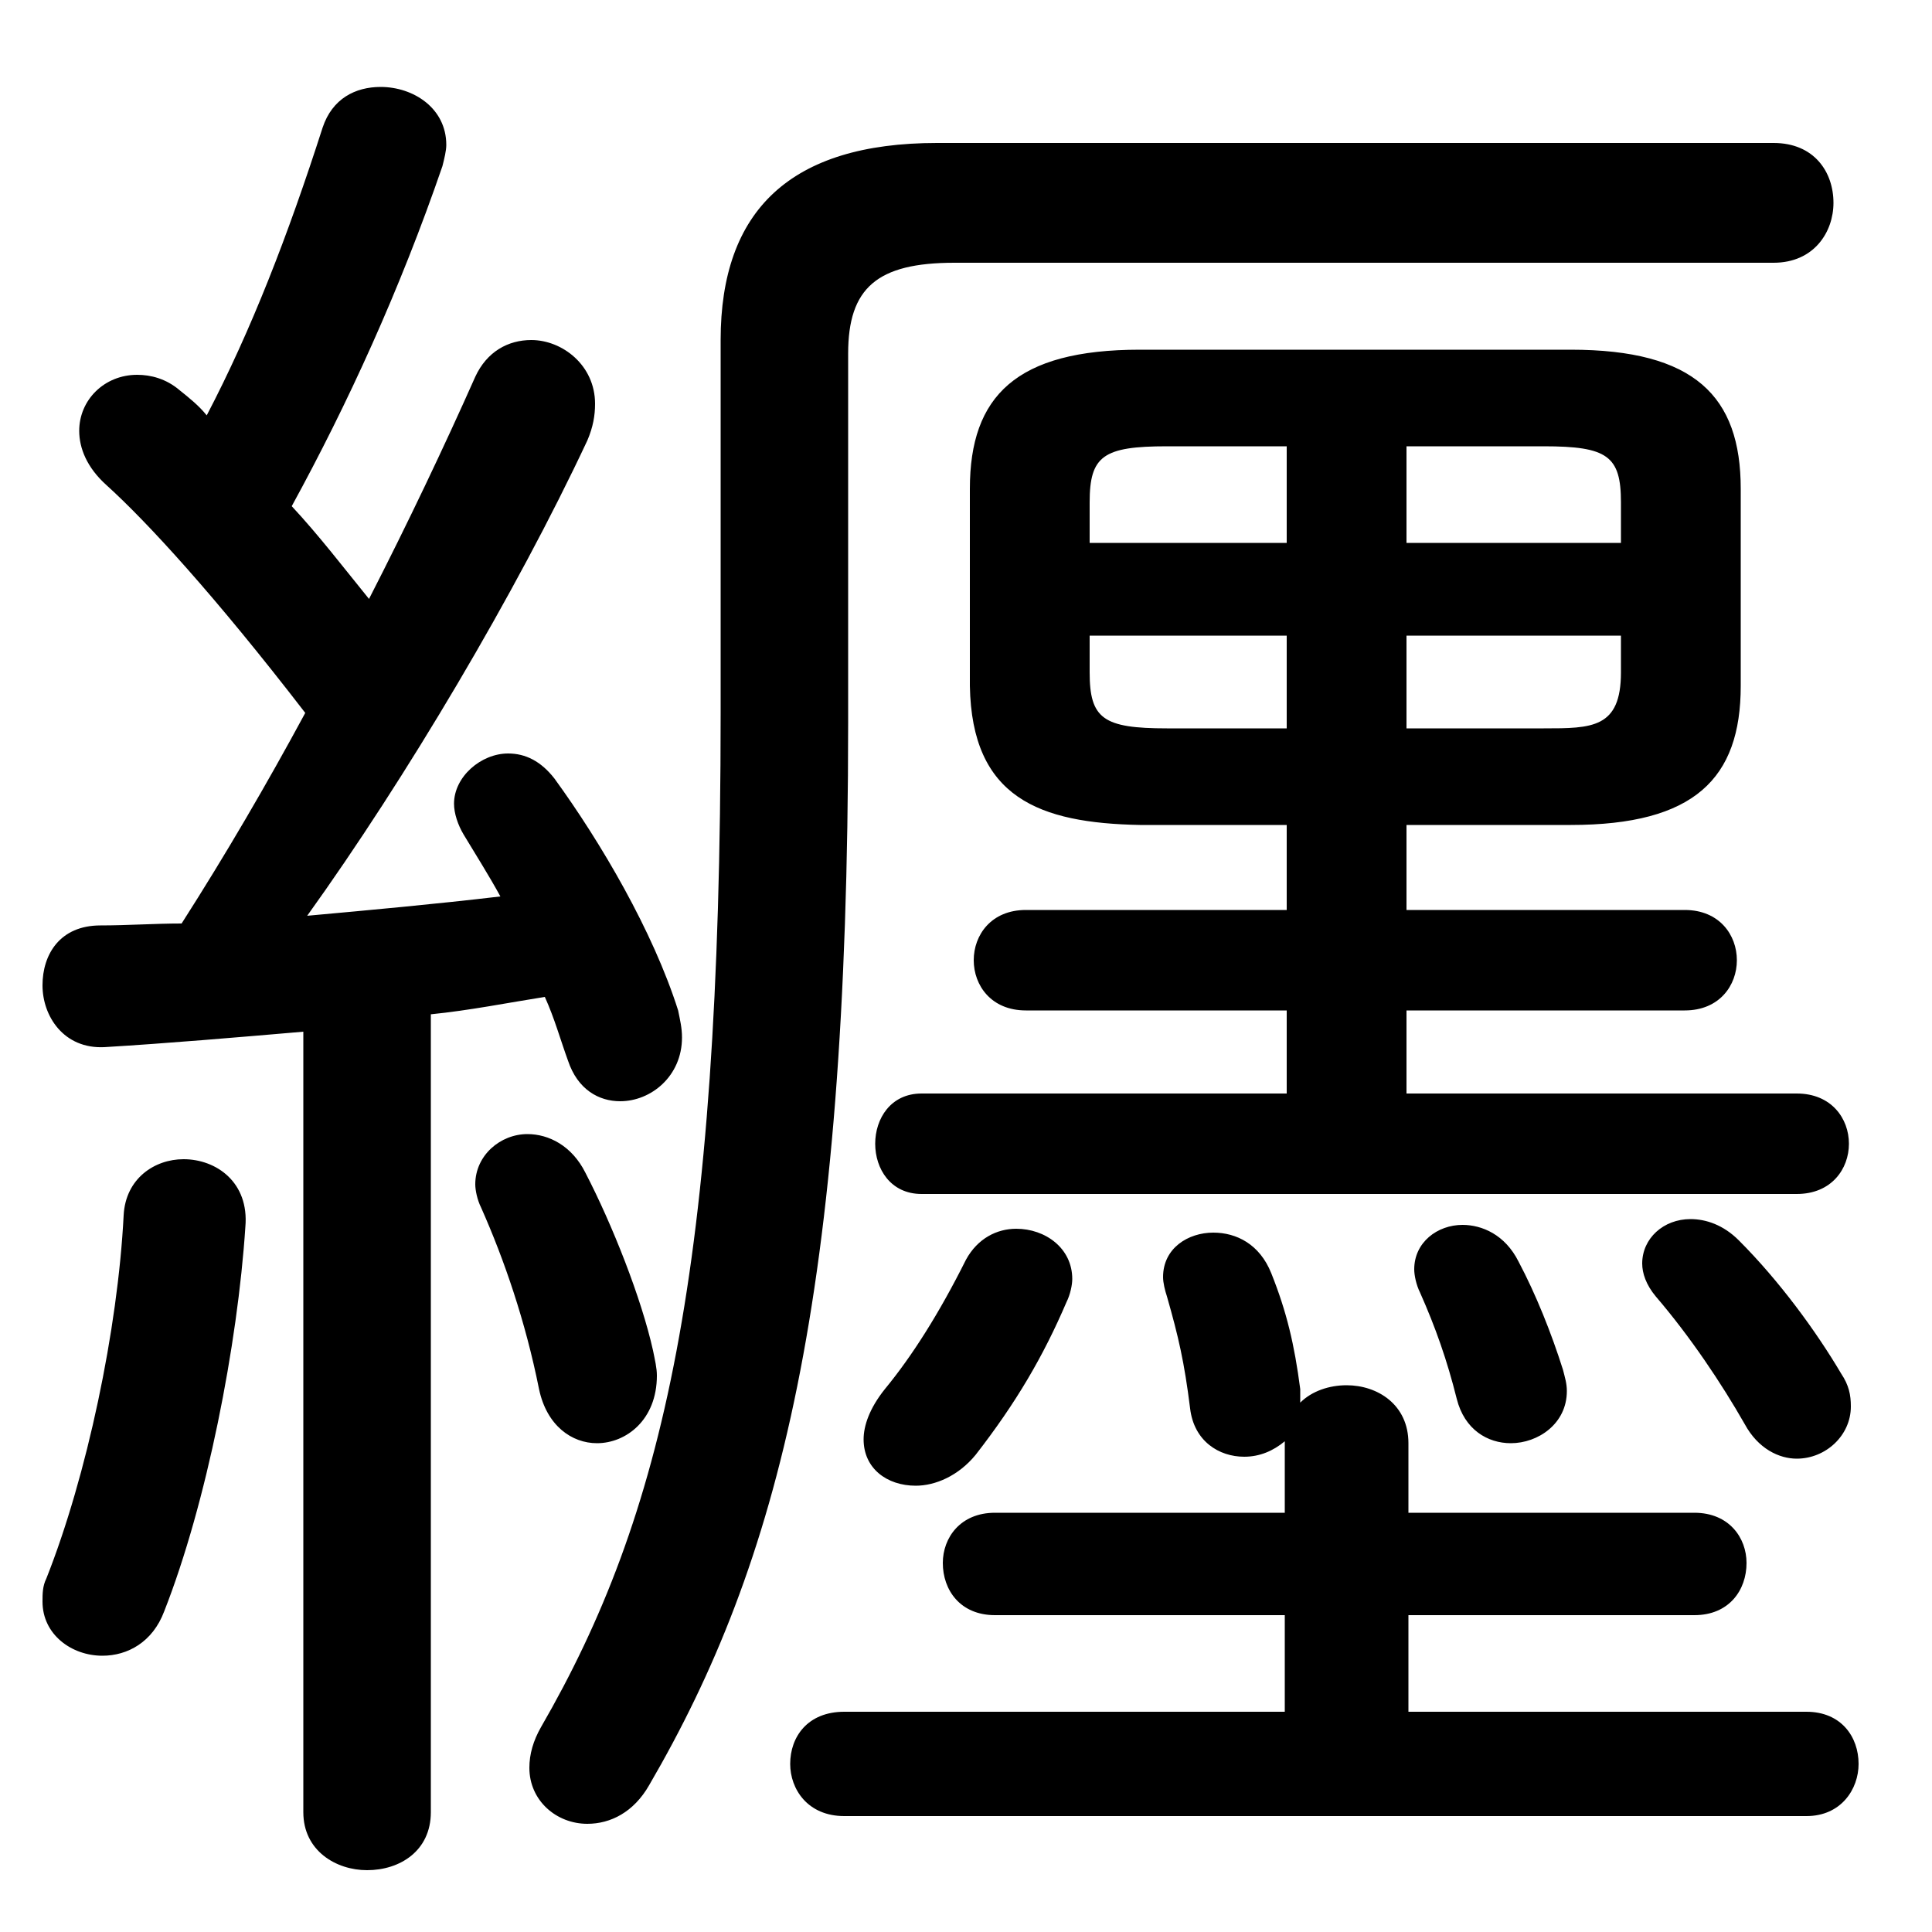 <svg xmlns="http://www.w3.org/2000/svg" viewBox="0 -44.0 50.0 50.0">
    <rect x="0" y="-44.0" width="50.0" height="50.0" fill="#808080" stroke="none"/>
    <g transform="scale(1, -1)">
        <!-- ボディの枠 -->
        <rect x="0" y="-6.0" width="50.0" height="50.0"
            stroke="white" fill="white"/>
        <!-- グリフ座標系の原点 -->
        <circle cx="0" cy="0" r="5" fill="white"/>
        <!-- グリフのアウトライン -->
        <g style="fill:black;stroke:#000000;stroke-width:0;stroke-linecap:round;stroke-linejoin:round;">
        <path d="M 33.3 22.65 L 33.3 20.45 L 26.55 20.45 C 25.65 20.45 25.2 19.8 25.2 19.15 C 25.2 18.5 25.65 17.85 26.55 17.85 L 33.3 17.85 L 33.3 15.7 L 23.85 15.7 C 23.05 15.7 22.65 15.05 22.65 14.4 C 22.65 13.75 23.05 13.1 23.85 13.1 L 46.5 13.1 C 47.4 13.1 47.85 13.75 47.85 14.4 C 47.85 15.05 47.4 15.7 46.5 15.7 L 36.4 15.7 L 36.4 17.85 L 43.6 17.85 C 44.5 17.85 44.95 18.5 44.95 19.15 C 44.95 19.8 44.5 20.45 43.6 20.45 L 36.4 20.45 L 36.4 22.65 L 40.65 22.65 C 43.85 22.65 45.05 23.85 45.05 26.25 L 45.05 31.35 C 45.05 33.75 43.85 34.95 40.65 34.95 L 29.5 34.95 C 26.3 34.95 25.1 33.75 25.1 31.35 L 25.1 26.25 C 25.15 23.35 26.9 22.7 29.5 22.65 Z M 30.2 25.15 C 28.55 25.15 28.2 25.4 28.2 26.6 L 28.2 27.55 L 33.3 27.55 L 33.3 25.15 Z M 36.4 25.15 L 36.4 27.55 L 41.95 27.55 L 41.95 26.6 C 41.95 25.15 41.2 25.15 39.95 25.15 Z M 41.95 29.95 L 36.4 29.95 L 36.4 32.45 L 39.95 32.45 C 41.6 32.45 41.95 32.2 41.95 31.0 Z M 33.3 32.45 L 33.3 29.95 L 28.2 29.95 L 28.2 31.0 C 28.2 32.2 28.55 32.45 30.2 32.45 Z M 7.85 -2.9 C 7.85 -3.9 8.7 -4.4 9.5 -4.4 C 10.35 -4.4 11.15 -3.9 11.15 -2.9 L 11.15 17.75 C 12.15 17.85 13.15 18.05 14.1 18.2 C 14.35 17.65 14.5 17.1 14.7 16.55 C 14.95 15.8 15.5 15.5 16.05 15.5 C 16.85 15.5 17.65 16.15 17.65 17.15 C 17.65 17.4 17.6 17.6 17.55 17.85 C 16.9 19.9 15.55 22.2 14.35 23.85 C 14.0 24.3 13.6 24.5 13.15 24.5 C 12.45 24.5 11.75 23.9 11.75 23.2 C 11.75 22.95 11.85 22.65 12.0 22.4 C 12.3 21.9 12.65 21.35 12.95 20.8 C 11.25 20.6 9.6 20.45 7.95 20.3 C 10.5 23.85 13.35 28.65 15.2 32.6 C 15.35 32.95 15.4 33.25 15.4 33.55 C 15.4 34.55 14.55 35.2 13.75 35.2 C 13.15 35.2 12.6 34.9 12.3 34.25 C 11.5 32.45 10.55 30.45 9.55 28.5 C 8.9 29.3 8.25 30.15 7.55 30.9 C 9.0 33.55 10.35 36.5 11.45 39.7 C 11.5 39.9 11.55 40.1 11.55 40.25 C 11.55 41.2 10.7 41.75 9.85 41.75 C 9.2 41.75 8.6 41.45 8.35 40.7 C 7.45 37.9 6.5 35.45 5.35 33.25 C 5.15 33.5 4.9 33.7 4.65 33.9 C 4.3 34.2 3.9 34.3 3.55 34.3 C 2.7 34.3 2.05 33.65 2.05 32.85 C 2.05 32.4 2.25 31.9 2.75 31.45 C 3.8 30.5 5.55 28.6 7.9 25.55 C 6.9 23.7 5.85 21.9 4.7 20.1 C 4.0 20.1 3.3 20.05 2.6 20.05 C 1.55 20.05 1.1 19.3 1.1 18.5 C 1.1 17.7 1.65 16.85 2.7 16.9 C 4.35 17.0 6.1 17.15 7.85 17.3 Z M 33.25 2.2 L 33.25 -0.3 L 21.85 -0.3 C 20.9 -0.3 20.45 -0.95 20.45 -1.65 C 20.45 -2.3 20.9 -3.0 21.85 -3.0 L 46.75 -3.0 C 47.65 -3.0 48.1 -2.3 48.1 -1.65 C 48.1 -0.95 47.65 -0.3 46.75 -0.3 L 36.45 -0.3 L 36.45 2.2 L 43.85 2.2 C 44.75 2.2 45.2 2.85 45.2 3.55 C 45.2 4.2 44.75 4.85 43.85 4.85 L 36.45 4.85 L 36.45 6.65 C 36.45 7.65 35.65 8.15 34.85 8.15 C 34.4 8.15 33.95 8.0 33.65 7.7 C 33.65 7.8 33.65 7.95 33.65 8.05 C 33.5 9.2 33.3 10.05 32.9 11.05 C 32.6 11.8 32.0 12.1 31.4 12.1 C 30.75 12.1 30.1 11.7 30.1 10.95 C 30.1 10.8 30.15 10.6 30.2 10.45 C 30.5 9.4 30.65 8.75 30.8 7.55 C 30.9 6.7 31.55 6.3 32.2 6.3 C 32.6 6.3 32.95 6.45 33.25 6.7 L 33.25 4.85 L 25.75 4.85 C 24.85 4.85 24.4 4.2 24.4 3.55 C 24.4 2.85 24.85 2.2 25.75 2.2 Z M 45.9 37.2 C 46.95 37.2 47.45 38.0 47.45 38.75 C 47.45 39.55 46.95 40.3 45.9 40.3 L 24.25 40.3 C 20.45 40.3 18.65 38.55 18.65 35.2 L 18.65 25.55 C 18.65 11.05 17.15 4.75 14.0 -0.7 C 13.8 -1.05 13.7 -1.4 13.7 -1.75 C 13.7 -2.6 14.4 -3.2 15.2 -3.2 C 15.8 -3.2 16.4 -2.9 16.8 -2.2 C 20.15 3.55 21.95 10.4 21.95 25.3 L 21.95 34.85 C 21.95 36.55 22.7 37.2 24.7 37.2 Z M 3.2 12.55 C 3.05 9.6 2.25 5.8 1.2 3.15 C 1.1 2.95 1.1 2.75 1.1 2.55 C 1.1 1.7 1.85 1.15 2.65 1.15 C 3.3 1.15 3.95 1.5 4.25 2.3 C 5.35 5.1 6.15 9.2 6.35 12.25 C 6.45 13.4 5.6 14.0 4.75 14.0 C 4.0 14.0 3.25 13.5 3.2 12.55 Z M 25.0 11.4 C 24.3 10.0 23.6 8.9 22.9 8.05 C 22.5 7.55 22.35 7.1 22.35 6.75 C 22.35 6.0 22.95 5.55 23.7 5.55 C 24.2 5.55 24.8 5.8 25.25 6.35 C 26.3 7.7 27.0 8.9 27.6 10.3 C 27.7 10.5 27.75 10.75 27.75 10.9 C 27.75 11.7 27.05 12.2 26.3 12.2 C 25.8 12.2 25.3 11.95 25.0 11.4 Z M 39.3 11.35 C 38.95 12.05 38.35 12.3 37.85 12.3 C 37.2 12.3 36.6 11.85 36.6 11.15 C 36.6 11.0 36.65 10.75 36.75 10.55 C 37.15 9.65 37.45 8.8 37.7 7.8 C 37.9 7.0 38.5 6.65 39.1 6.65 C 39.8 6.65 40.55 7.15 40.55 8.0 C 40.55 8.2 40.5 8.35 40.45 8.55 C 40.15 9.5 39.75 10.5 39.3 11.35 Z M 45.0 11.9 C 44.6 12.3 44.15 12.45 43.75 12.45 C 43.05 12.45 42.5 11.95 42.5 11.3 C 42.5 11.05 42.6 10.75 42.85 10.45 C 43.75 9.4 44.55 8.2 45.15 7.15 C 45.5 6.5 46.05 6.25 46.5 6.25 C 47.25 6.25 47.9 6.85 47.9 7.6 C 47.9 7.9 47.85 8.15 47.65 8.45 C 47.0 9.55 46.05 10.85 45.0 11.9 Z M 15.15 13.65 C 14.8 14.35 14.2 14.65 13.65 14.65 C 12.95 14.65 12.3 14.1 12.3 13.35 C 12.3 13.2 12.35 12.95 12.45 12.75 C 13.05 11.4 13.6 9.8 13.95 8.05 C 14.15 7.1 14.8 6.65 15.45 6.65 C 16.2 6.65 17.0 7.25 17.0 8.4 C 17.0 8.6 16.95 8.8 16.9 9.05 C 16.6 10.4 15.85 12.3 15.15 13.65 Z"/>
    </g>
    </g>
</svg>
